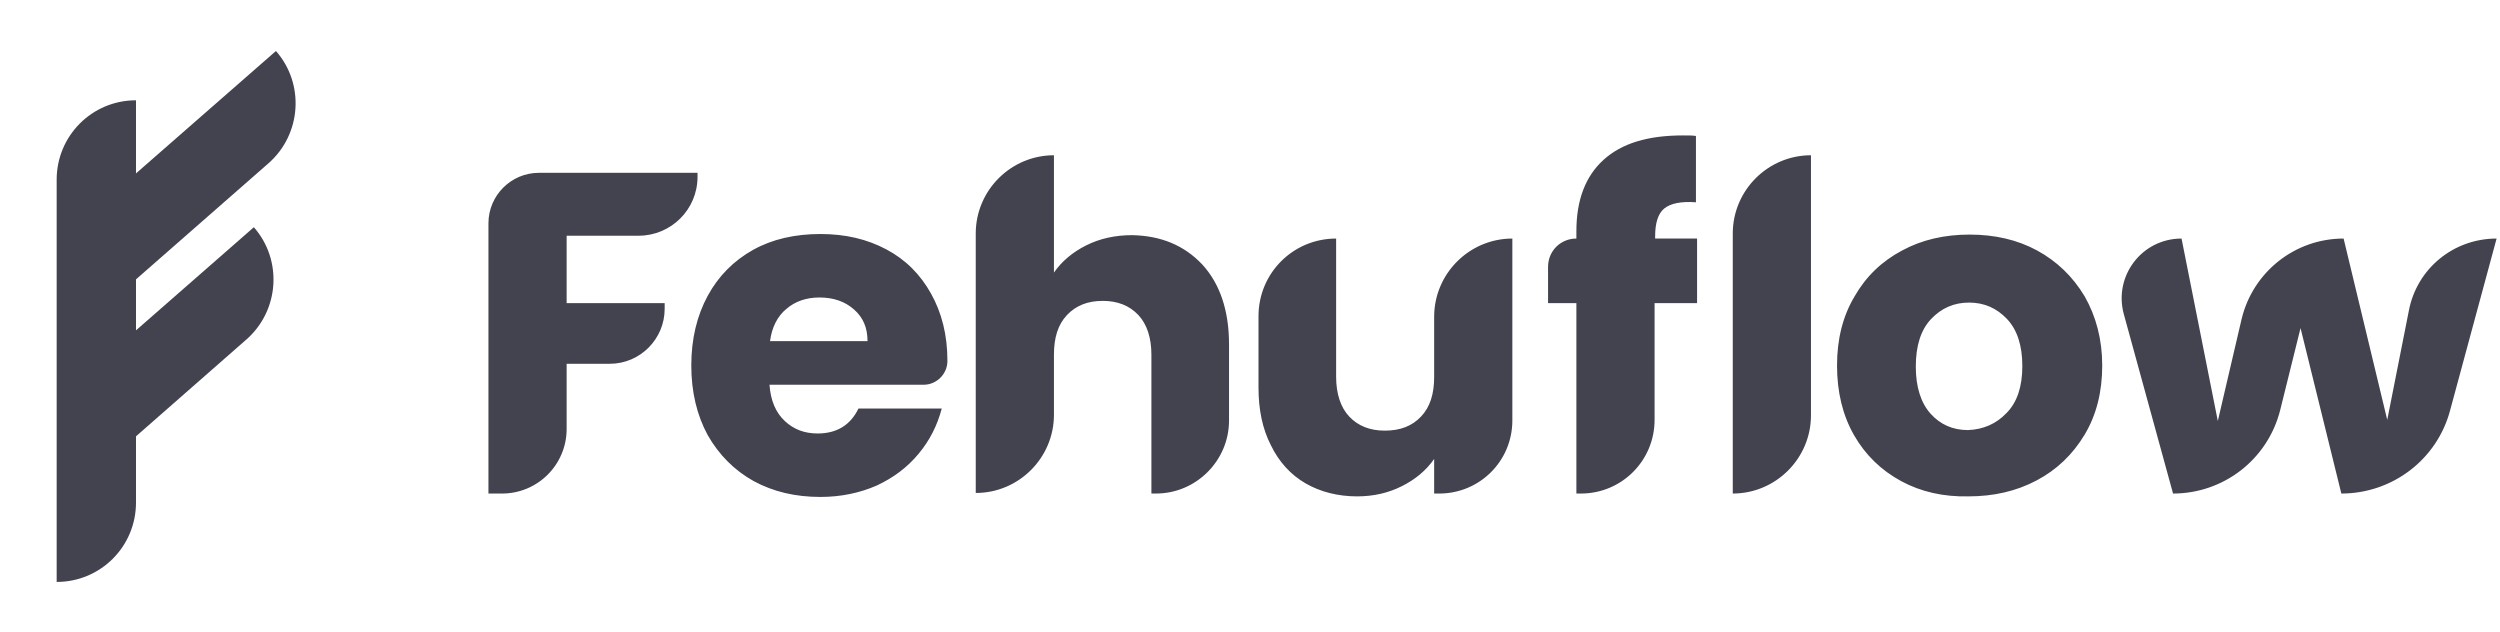 <?xml version="1.0" encoding="utf-8"?>
<!-- Generator: Adobe Illustrator 26.5.0, SVG Export Plug-In . SVG Version: 6.00 Build 0)  -->
<svg version="1.1" id="Layer_1" xmlns="http://www.w3.org/2000/svg" xmlns:xlink="http://www.w3.org/1999/xlink" x="0px" y="0px"
	 viewBox="0 0 441.2 111.6" style="enable-background:new 0 0 441.2 111.6;" xml:space="preserve">
<style type="text/css">
	.st0{fill:#42434F;}
</style>
<g id="Wordmark">
	<g>
		<path class="st0" d="M123.1,30.5v0.7c0,5.8-4.7,10.4-10.4,10.4H100v11.9h17.3v1c0,5.3-4.3,9.7-9.7,9.7H100v11.5
			c0,6.3-5.1,11.4-11.4,11.4h-2.4V39.4c0-4.9,4-8.9,8.9-8.9C95.1,30.5,123.1,30.5,123.1,30.5z M163,67.9h-27.2
			c0.2,2.8,1.1,4.9,2.7,6.4c1.6,1.5,3.5,2.2,5.8,2.2c3.4,0,5.8-1.5,7.2-4.4h14.7c-0.8,3-2.1,5.6-4.1,8s-4.4,4.2-7.4,5.6
			c-3,1.3-6.3,2-9.9,2c-4.4,0-8.3-0.9-11.8-2.8c-3.4-1.9-6.1-4.6-8.1-8.1c-1.9-3.5-2.9-7.6-2.9-12.3s1-8.8,2.9-12.3s4.6-6.2,8-8.1
			s7.4-2.8,11.9-2.8c4.4,0,8.2,0.9,11.6,2.7c3.4,1.8,6,4.4,7.9,7.8c1.9,3.4,2.9,7.3,2.9,11.9l0,0C167.2,66,165.3,67.9,163,67.9z
			 M153.1,60.2c0-2.4-0.8-4.2-2.4-5.6c-1.6-1.4-3.6-2.1-6.1-2.1c-2.3,0-4.3,0.7-5.8,2c-1.6,1.3-2.6,3.3-2.9,5.7L153.1,60.2z
			 M212.2,46.7c3.1,3.4,4.7,8.1,4.7,14.1v13.4c0,7.1-5.8,12.9-12.9,12.9h-0.8V62.6c0-3-0.8-5.4-2.3-7c-1.6-1.7-3.7-2.5-6.3-2.5
			s-4.7,0.8-6.3,2.5s-2.3,4-2.3,7v10.6c0,7.6-6.2,13.8-13.8,13.8l0,0V41.2c0-7.6,6.2-13.8,13.8-13.8l0,0v20.7c1.4-2,3.3-3.6,5.7-4.8
			s5.1-1.8,8.1-1.8C204.9,41.6,209,43.3,212.2,46.7z M266.9,42.1v32.1c0,7.2-5.8,12.9-12.9,12.9h-0.9V81c-1.4,2-3.3,3.6-5.7,4.8
			c-2.4,1.2-5,1.8-7.9,1.8c-3.4,0-6.5-0.8-9.1-2.3s-4.7-3.8-6.1-6.7c-1.5-2.9-2.2-6.3-2.2-10.2V55.8c0-7.6,6.1-13.7,13.7-13.7l0,0
			v24.4c0,3,0.8,5.4,2.3,7c1.6,1.7,3.7,2.5,6.3,2.5c2.7,0,4.8-0.8,6.4-2.5c1.6-1.7,2.3-4,2.3-7V55.9
			C253.1,48.3,259.3,42.1,266.9,42.1L266.9,42.1z M292,53.5v20.6c0,7.2-5.8,13-13,13h-0.8V53.5h-5v-6.4c0-2.8,2.2-5,5-5l0,0v-1.3
			c0-5.5,1.6-9.7,4.8-12.6c3.2-2.9,7.8-4.3,14-4.3c1,0,1.8,0,2.3,0.1v11.7c-2.6-0.2-4.5,0.2-5.6,1.1c-1.1,0.9-1.6,2.6-1.6,4.9v0.4
			h7.4v11.4H292z M319.6,27.4v45.9c0,7.6-6.2,13.8-13.8,13.8l0,0V41.2C305.8,33.6,312,27.4,319.6,27.4L319.6,27.4z M335.5,84.9
			c-3.5-1.9-6.3-4.6-8.3-8.1s-3-7.6-3-12.3c0-4.6,1-8.7,3.1-12.2c2-3.5,4.8-6.2,8.4-8.1c3.5-1.9,7.5-2.8,11.9-2.8s8.4,0.9,11.9,2.8
			c3.5,1.9,6.3,4.6,8.4,8.1c2,3.5,3.1,7.6,3.1,12.2s-1,8.7-3.1,12.2s-4.9,6.2-8.5,8.1s-7.6,2.8-12,2.8C343,87.7,339,86.8,335.5,84.9
			z M354.1,72.9c1.9-1.9,2.8-4.7,2.8-8.3c0-3.6-0.9-6.4-2.7-8.3c-1.8-1.9-4-2.9-6.7-2.9s-4.9,1-6.7,2.9c-1.8,1.9-2.7,4.7-2.7,8.4
			c0,3.6,0.9,6.4,2.6,8.3s3.9,2.9,6.6,2.9C350,75.8,352.3,74.8,354.1,72.9z M440.6,42.1l-8.2,30.3c-2.3,8.7-10.2,14.7-19.2,14.7l0,0
			L406,57.9l-3.6,14.5c-2.2,8.7-10,14.7-18.9,14.7l0,0l-8.7-31.7C373,48.7,378,42.1,385,42.1l0,0l6.4,32.2l4.2-18
			c2-8.3,9.4-14.2,18-14.2l0,0l7.7,32l3.8-19.2C426.5,47.4,433,42.1,440.6,42.1L440.6,42.1z"/>
	</g>
</g>
<g id="Icon">
	<path class="st0" d="M47.4,28.8c5.8-5.1,6.4-14,1.3-19.8L24,30.6V17.7c-7.8,0-14,6.3-14,14V43v18.7v9v18.7v13.3c7.8,0,14-6.3,14-14
		V77l19.5-17.1c5.8-5.1,6.4-14,1.3-19.8L24,58.3v-9L47.4,28.8z"/>
</g>
</svg>
